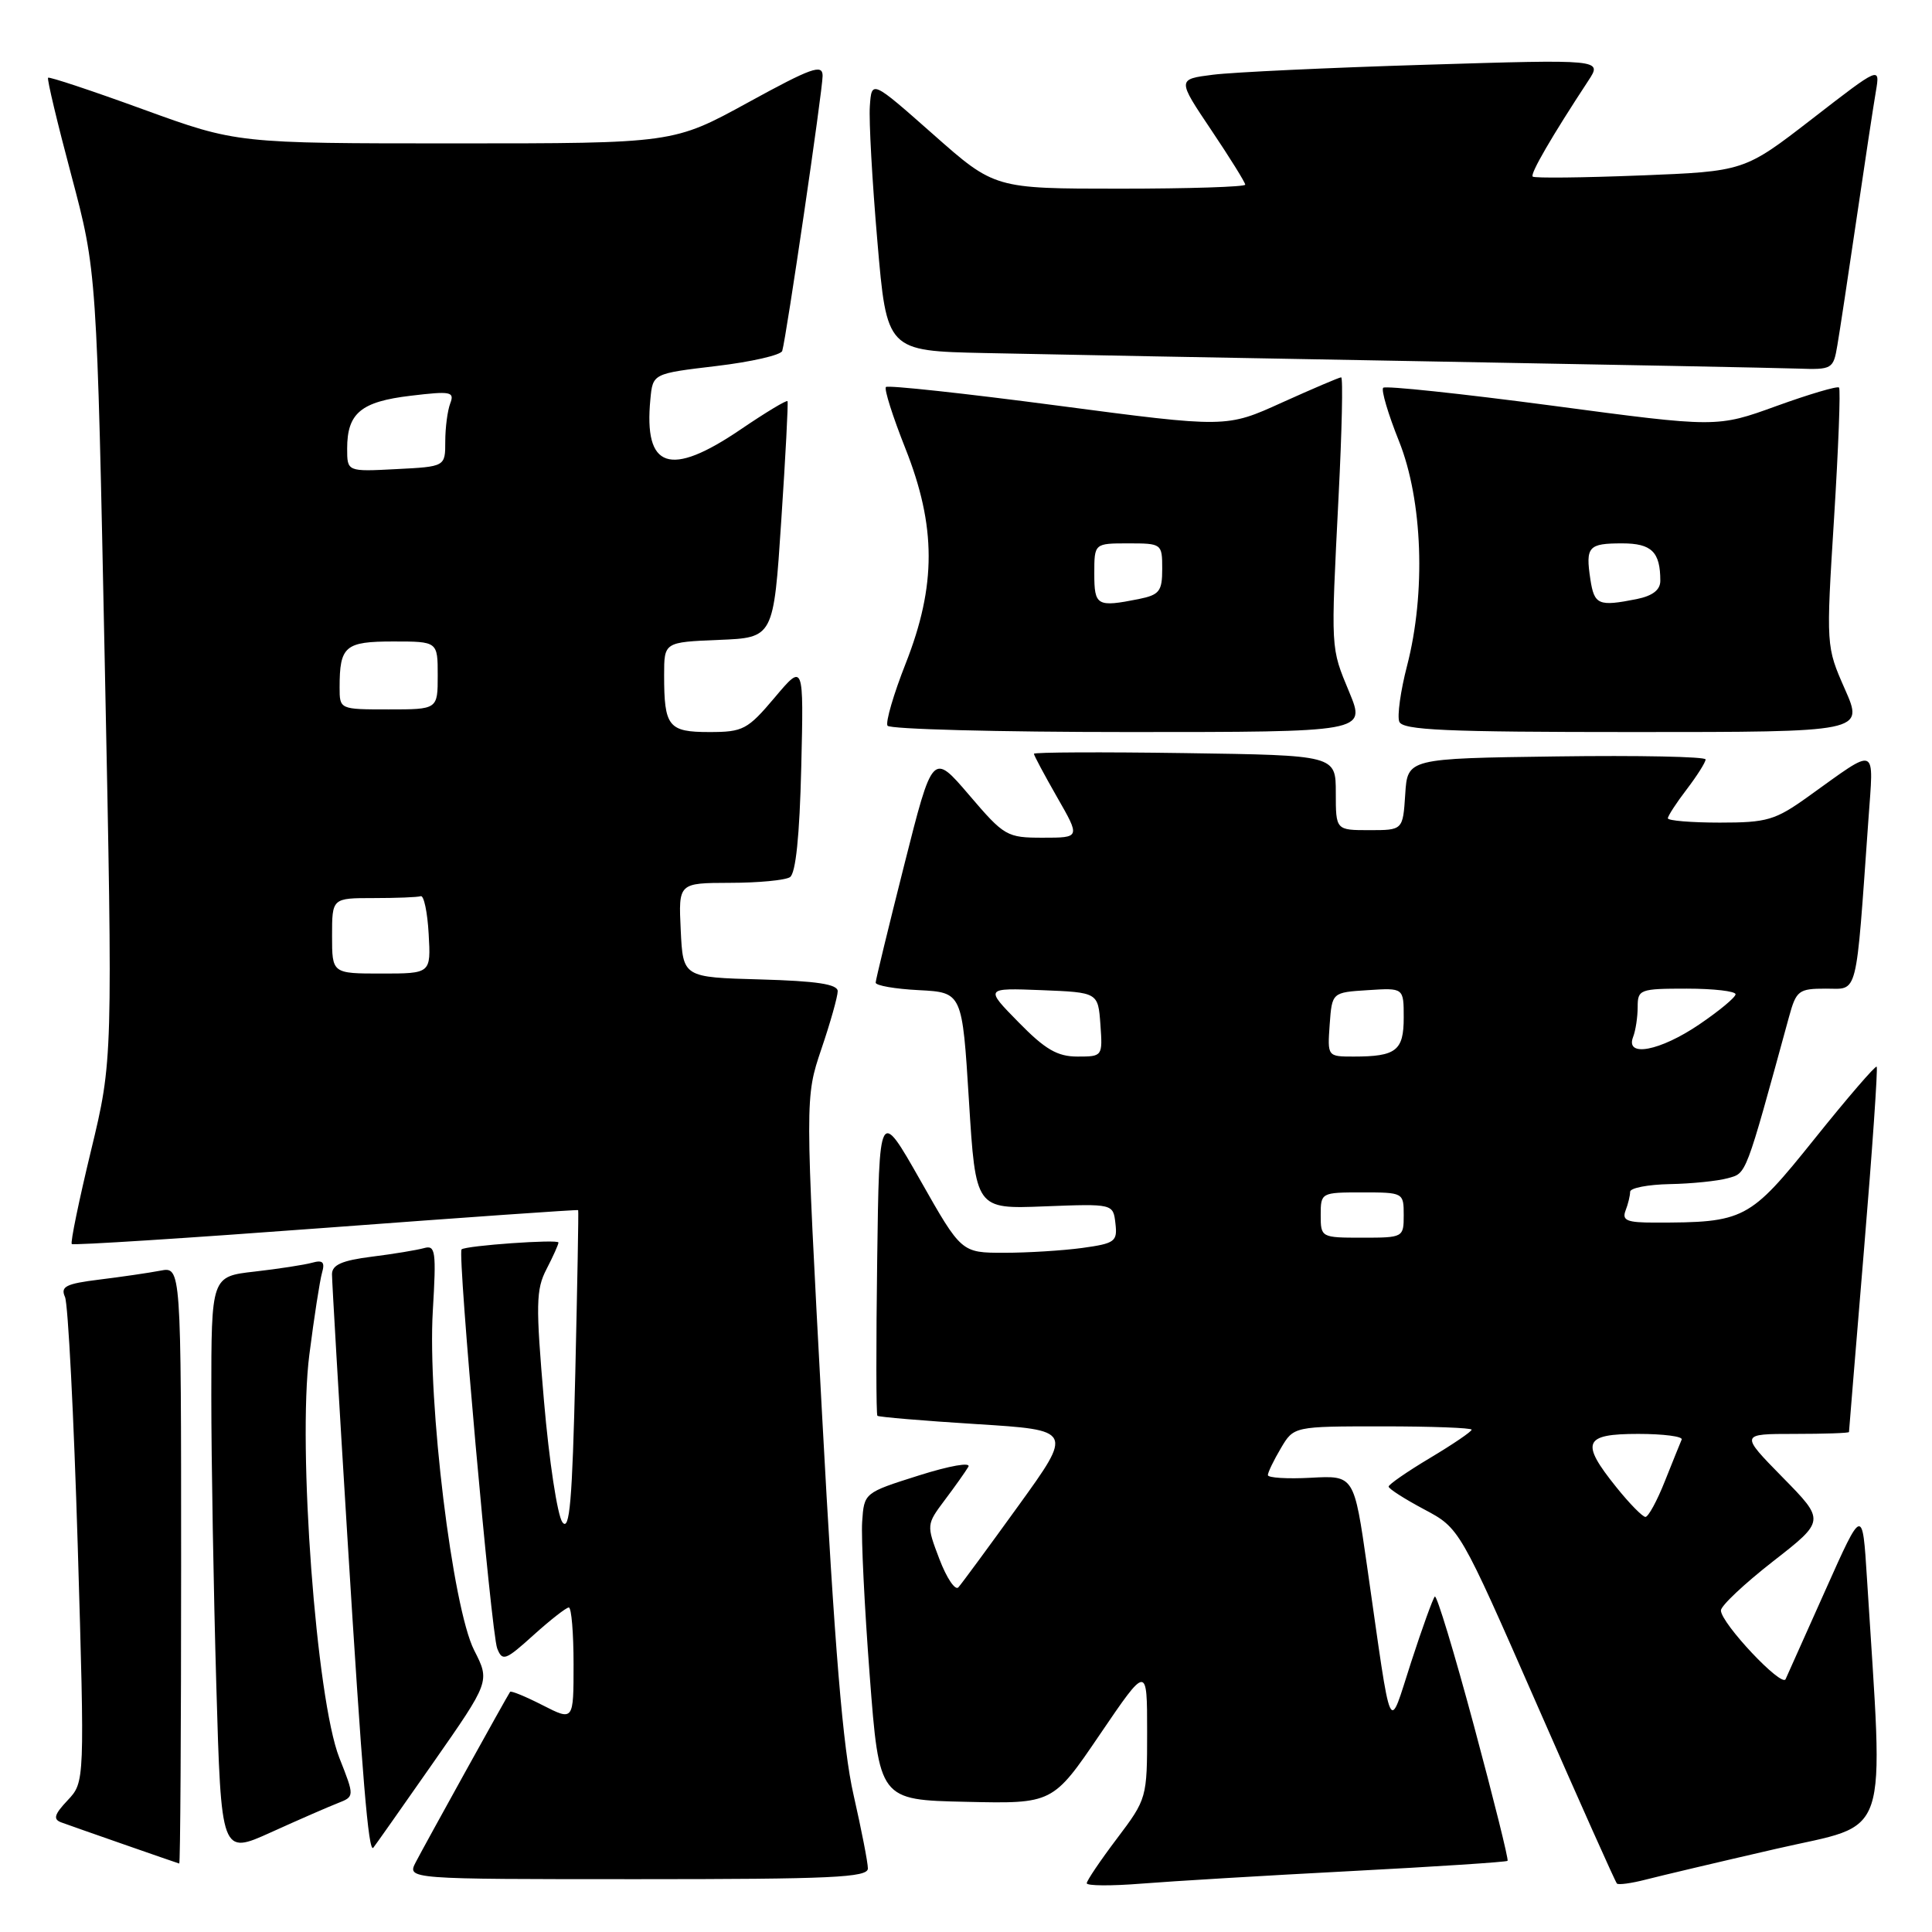 <?xml version="1.0" encoding="UTF-8" standalone="no"?>
<!DOCTYPE svg PUBLIC "-//W3C//DTD SVG 1.1//EN" "http://www.w3.org/Graphics/SVG/1.1/DTD/svg11.dtd" >
<svg xmlns="http://www.w3.org/2000/svg" xmlns:xlink="http://www.w3.org/1999/xlink" version="1.1" viewBox="0 0 256 256">
 <g >
 <path fill="currentColor"
d=" M 178.99 247.93 C 190.26 247.34 199.61 246.73 199.76 246.57 C 199.92 246.42 197.91 238.37 195.31 228.69 C 192.71 219.01 190.37 211.29 190.12 211.55 C 189.87 211.80 188.45 215.72 186.98 220.25 C 183.91 229.69 184.51 231.00 181.14 207.50 C 179.42 195.50 179.42 195.50 173.71 195.81 C 170.57 195.98 168.00 195.82 168.00 195.46 C 168.00 195.10 168.77 193.50 169.72 191.90 C 171.43 189.00 171.43 189.00 183.22 189.00 C 189.70 189.00 195.00 189.20 195.00 189.44 C 195.00 189.69 192.53 191.37 189.50 193.18 C 186.47 194.99 184.00 196.70 184.00 196.98 C 184.00 197.27 186.12 198.62 188.71 200.00 C 193.41 202.50 193.41 202.50 203.65 225.86 C 209.28 238.71 214.05 249.39 214.25 249.58 C 214.45 249.78 216.16 249.55 218.06 249.06 C 219.95 248.57 227.73 246.73 235.34 244.98 C 250.70 241.44 249.60 244.71 247.38 209.11 C 246.79 199.71 246.79 199.71 241.92 210.61 C 239.25 216.60 236.85 221.95 236.60 222.50 C 236.08 223.62 228.08 215.12 228.03 213.40 C 228.01 212.79 231.12 209.87 234.92 206.90 C 241.85 201.50 241.85 201.50 236.20 195.75 C 230.56 190.00 230.56 190.00 237.78 190.00 C 241.75 190.00 245.00 189.89 245.00 189.75 C 245.00 189.61 245.90 178.73 246.99 165.57 C 248.09 152.42 248.84 141.51 248.67 141.34 C 248.50 141.17 244.79 145.47 240.43 150.91 C 231.78 161.69 231.18 162.00 219.25 162.00 C 215.59 162.00 214.90 161.72 215.39 160.42 C 215.73 159.55 216.00 158.42 216.00 157.92 C 216.00 157.41 218.36 156.96 221.25 156.90 C 224.14 156.85 227.60 156.49 228.94 156.12 C 231.45 155.42 231.21 156.07 237.05 134.75 C 238.01 131.24 238.33 131.00 241.94 131.00 C 246.26 131.00 245.87 132.56 247.57 108.66 C 248.28 98.63 248.91 98.88 239.64 105.52 C 235.22 108.69 234.16 109.00 227.89 109.00 C 224.10 109.00 221.00 108.74 221.00 108.43 C 221.00 108.12 222.12 106.39 223.50 104.59 C 224.87 102.79 226.00 101.01 226.00 100.63 C 226.00 100.26 217.11 100.08 206.25 100.23 C 186.50 100.50 186.50 100.50 186.20 105.25 C 185.89 110.00 185.89 110.00 181.45 110.00 C 177.00 110.00 177.00 110.00 177.00 105.04 C 177.00 100.08 177.00 100.08 157.00 99.79 C 146.00 99.63 137.00 99.67 137.00 99.88 C 137.00 100.09 138.38 102.67 140.07 105.63 C 143.15 111.00 143.15 111.00 138.19 111.00 C 133.41 111.00 133.08 110.81 128.41 105.34 C 123.58 99.69 123.58 99.69 119.82 114.59 C 117.75 122.79 116.04 129.82 116.03 130.20 C 116.01 130.59 118.59 131.04 121.75 131.20 C 127.50 131.50 127.50 131.50 128.39 145.85 C 129.28 160.21 129.28 160.21 138.39 159.85 C 147.50 159.50 147.50 159.50 147.80 162.11 C 148.08 164.51 147.75 164.76 143.41 165.36 C 140.83 165.71 136.17 166.00 133.06 166.00 C 127.39 166.00 127.39 166.00 121.95 156.40 C 116.50 146.80 116.50 146.80 116.23 167.05 C 116.08 178.18 116.09 187.43 116.26 187.60 C 116.43 187.76 122.33 188.26 129.37 188.70 C 142.18 189.50 142.18 189.50 134.96 199.50 C 130.99 205.00 127.40 209.88 126.99 210.33 C 126.57 210.79 125.44 209.11 124.48 206.60 C 122.75 202.05 122.75 202.02 125.19 198.76 C 126.54 196.97 127.94 194.99 128.31 194.36 C 128.69 193.71 125.85 194.21 121.74 195.51 C 114.50 197.80 114.50 197.80 114.24 201.65 C 114.10 203.77 114.55 212.93 115.24 222.00 C 116.50 238.50 116.50 238.50 128.00 238.75 C 139.50 239.01 139.50 239.01 145.75 229.81 C 152.00 220.62 152.00 220.62 152.00 229.47 C 152.00 238.24 151.97 238.36 148.00 243.62 C 145.80 246.53 144.00 249.20 144.00 249.54 C 144.00 249.89 147.26 249.91 151.25 249.59 C 155.24 249.27 167.72 248.52 178.99 247.93 Z  M 115.00 247.58 C 115.00 246.80 114.14 242.41 113.10 237.83 C 111.69 231.67 110.60 218.53 108.93 187.47 C 106.67 145.43 106.67 145.43 108.83 139.02 C 110.03 135.50 111.00 132.04 111.00 131.34 C 111.00 130.41 108.22 129.99 100.75 129.78 C 90.50 129.50 90.50 129.50 90.20 123.25 C 89.90 117.00 89.90 117.00 96.70 116.98 C 100.44 116.98 104.03 116.64 104.67 116.23 C 105.44 115.74 105.95 110.78 106.17 101.67 C 106.50 87.86 106.50 87.86 102.65 92.43 C 99.06 96.68 98.46 97.00 94.00 97.00 C 88.56 97.00 88.00 96.29 88.00 89.46 C 88.00 85.09 88.00 85.09 95.25 84.79 C 102.50 84.50 102.50 84.50 103.52 69.00 C 104.09 60.47 104.46 53.35 104.35 53.16 C 104.24 52.97 101.44 54.66 98.13 56.91 C 88.75 63.28 85.29 62.12 86.18 52.89 C 86.50 49.50 86.50 49.50 94.92 48.50 C 99.56 47.95 103.48 47.05 103.65 46.50 C 104.20 44.67 109.00 11.96 109.00 10.05 C 109.00 8.44 107.55 8.96 99.12 13.58 C 89.23 19.00 89.23 19.00 60.31 19.00 C 31.38 19.00 31.38 19.00 19.02 14.51 C 12.22 12.03 6.52 10.14 6.37 10.30 C 6.21 10.46 7.60 16.29 9.46 23.26 C 12.83 35.94 12.83 35.94 13.89 88.22 C 14.95 140.50 14.95 140.50 12.05 152.50 C 10.46 159.09 9.31 164.65 9.51 164.84 C 9.70 165.03 24.85 164.06 43.18 162.69 C 61.50 161.32 76.55 160.26 76.61 160.35 C 76.68 160.43 76.50 170.14 76.23 181.92 C 75.83 198.92 75.48 203.01 74.52 201.70 C 73.86 200.80 72.76 193.57 72.08 185.64 C 70.98 172.85 71.01 170.87 72.42 168.16 C 73.29 166.48 74.00 164.89 74.00 164.64 C 74.00 164.18 61.77 165.04 61.16 165.55 C 60.60 166.03 65.09 216.38 65.88 218.42 C 66.57 220.17 66.96 220.03 70.68 216.67 C 72.92 214.65 75.03 213.00 75.37 213.00 C 75.72 213.00 76.00 216.38 76.00 220.52 C 76.00 228.04 76.00 228.04 71.90 225.95 C 69.65 224.80 67.71 224.00 67.59 224.18 C 67.17 224.78 56.26 244.49 55.09 246.75 C 53.93 249.00 53.93 249.00 84.46 249.00 C 110.19 249.00 115.00 248.78 115.00 247.58 Z  M 24.00 207.42 C 24.00 167.84 24.00 167.84 21.25 168.37 C 19.74 168.66 16.11 169.19 13.18 169.55 C 8.73 170.10 7.99 170.47 8.61 171.85 C 9.02 172.76 9.78 187.59 10.30 204.81 C 11.23 236.13 11.23 236.13 8.97 238.54 C 7.20 240.41 7.01 241.06 8.10 241.47 C 9.36 241.94 23.15 246.75 23.75 246.93 C 23.89 246.97 24.00 229.19 24.00 207.42 Z  M 44.75 238.93 C 46.99 238.05 46.99 238.05 44.96 232.91 C 41.91 225.17 39.42 191.72 40.99 179.50 C 41.62 174.55 42.38 169.67 42.67 168.65 C 43.08 167.23 42.77 166.92 41.35 167.32 C 40.33 167.60 36.91 168.13 33.75 168.49 C 28.00 169.14 28.00 169.14 28.00 184.91 C 28.00 193.58 28.30 210.82 28.66 223.23 C 29.31 245.78 29.31 245.78 35.91 242.79 C 39.53 241.15 43.51 239.41 44.75 238.93 Z  M 57.35 233.64 C 64.93 222.79 64.93 222.79 62.83 218.67 C 59.96 213.04 56.63 185.74 57.35 173.70 C 57.82 165.78 57.71 164.95 56.19 165.38 C 55.26 165.64 52.14 166.16 49.25 166.52 C 45.30 167.02 44.00 167.60 43.99 168.84 C 43.99 169.75 44.90 185.35 46.02 203.50 C 48.01 235.72 48.83 245.54 49.46 244.84 C 49.63 244.65 53.18 239.61 57.35 233.64 Z  M 178.80 91.75 C 176.29 85.69 176.33 86.40 177.37 65.75 C 177.81 57.09 177.97 50.00 177.71 50.00 C 177.46 50.00 173.93 51.51 169.87 53.34 C 162.50 56.69 162.50 56.69 140.18 53.75 C 127.90 52.13 117.65 51.02 117.39 51.28 C 117.13 51.54 118.29 55.19 119.96 59.40 C 124.07 69.75 124.08 77.58 120.01 87.91 C 118.40 91.99 117.32 95.70 117.60 96.16 C 117.89 96.62 132.26 97.00 149.54 97.00 C 180.97 97.00 180.97 97.00 178.80 91.75 Z  M 244.46 91.32 C 241.96 85.65 241.96 85.65 243.02 68.70 C 243.60 59.38 243.90 51.57 243.68 51.35 C 243.46 51.13 239.73 52.23 235.39 53.80 C 227.50 56.66 227.50 56.66 205.66 53.75 C 193.64 52.16 183.58 51.09 183.28 51.38 C 182.99 51.67 183.93 54.86 185.38 58.47 C 188.51 66.31 188.95 78.54 186.44 88.23 C 185.58 91.54 185.12 94.87 185.41 95.62 C 185.84 96.75 191.47 97.00 216.46 97.00 C 246.97 97.00 246.97 97.00 244.46 91.32 Z  M 243.46 45.75 C 243.77 43.96 244.91 36.42 246.00 29.00 C 247.09 21.57 248.24 13.99 248.56 12.13 C 249.13 8.77 249.13 8.77 240.13 15.74 C 231.12 22.71 231.12 22.71 217.31 23.25 C 209.71 23.55 203.32 23.62 203.09 23.40 C 202.72 23.06 205.62 18.06 210.47 10.68 C 212.32 7.86 212.32 7.86 188.91 8.58 C 176.03 8.97 163.36 9.57 160.74 9.90 C 155.98 10.50 155.98 10.50 160.49 17.22 C 162.97 20.91 165.00 24.18 165.00 24.47 C 165.00 24.76 157.53 25.00 148.40 25.00 C 131.79 25.00 131.79 25.00 123.65 17.80 C 115.50 10.60 115.50 10.60 115.26 14.05 C 115.12 15.95 115.57 24.02 116.26 32.00 C 117.50 46.50 117.50 46.50 130.50 46.78 C 137.65 46.94 163.75 47.43 188.50 47.87 C 213.25 48.31 235.62 48.75 238.20 48.84 C 242.78 49.00 242.93 48.91 243.46 45.75 Z  M 214.17 197.06 C 209.38 191.10 209.83 190.00 217.08 190.00 C 220.43 190.00 223.02 190.34 222.83 190.75 C 222.65 191.17 221.65 193.64 220.61 196.25 C 219.58 198.86 218.41 201.00 218.03 201.00 C 217.65 201.00 215.91 199.23 214.17 197.06 Z  M 175.00 161.00 C 175.00 158.03 175.06 158.00 180.50 158.00 C 185.94 158.00 186.00 158.03 186.00 161.00 C 186.00 163.97 185.94 164.00 180.50 164.00 C 175.06 164.00 175.00 163.97 175.00 161.00 Z  M 134.96 135.45 C 130.50 130.91 130.50 130.91 138.00 131.20 C 145.50 131.50 145.50 131.50 145.81 135.75 C 146.11 139.97 146.09 140.00 142.77 140.00 C 140.11 140.00 138.49 139.06 134.96 135.45 Z  M 176.19 135.75 C 176.50 131.50 176.50 131.50 181.25 131.20 C 186.00 130.89 186.00 130.89 186.00 134.84 C 186.00 139.22 185.00 140.00 179.36 140.00 C 175.89 140.00 175.89 139.99 176.19 135.75 Z  M 216.39 137.42 C 216.73 136.55 217.00 134.75 217.00 133.42 C 217.00 131.11 217.29 131.00 223.50 131.00 C 227.07 131.00 229.99 131.34 229.97 131.75 C 229.96 132.16 227.79 133.96 225.15 135.75 C 219.96 139.27 215.34 140.15 216.39 137.42 Z  M 44.00 124.00 C 44.00 119.00 44.00 119.00 49.50 119.00 C 52.52 119.00 55.34 118.89 55.75 118.75 C 56.16 118.61 56.64 120.86 56.80 123.75 C 57.10 129.00 57.10 129.00 50.55 129.00 C 44.00 129.00 44.00 129.00 44.00 124.00 Z  M 45.00 91.08 C 45.00 85.61 45.72 85.00 52.11 85.00 C 58.00 85.00 58.00 85.00 58.00 89.50 C 58.00 94.00 58.00 94.00 51.50 94.00 C 45.00 94.00 45.00 94.00 45.00 91.08 Z  M 46.00 59.44 C 46.00 54.74 47.83 53.22 54.41 52.44 C 59.74 51.80 60.25 51.90 59.66 53.45 C 59.30 54.39 59.00 56.66 59.00 58.50 C 59.00 61.83 59.00 61.83 52.50 62.16 C 46.00 62.50 46.00 62.50 46.00 59.44 Z  M 145.00 76.00 C 145.00 72.00 145.00 72.00 149.50 72.00 C 153.94 72.00 154.00 72.04 154.00 75.38 C 154.00 78.36 153.63 78.82 150.88 79.38 C 145.35 80.48 145.00 80.28 145.00 76.00 Z  M 210.73 76.75 C 210.08 72.43 210.46 72.00 214.95 72.00 C 218.85 72.00 220.00 73.13 220.00 76.96 C 220.00 78.17 218.98 78.95 216.88 79.38 C 211.80 80.39 211.25 80.16 210.73 76.75 Z "/>
</g>
</svg>